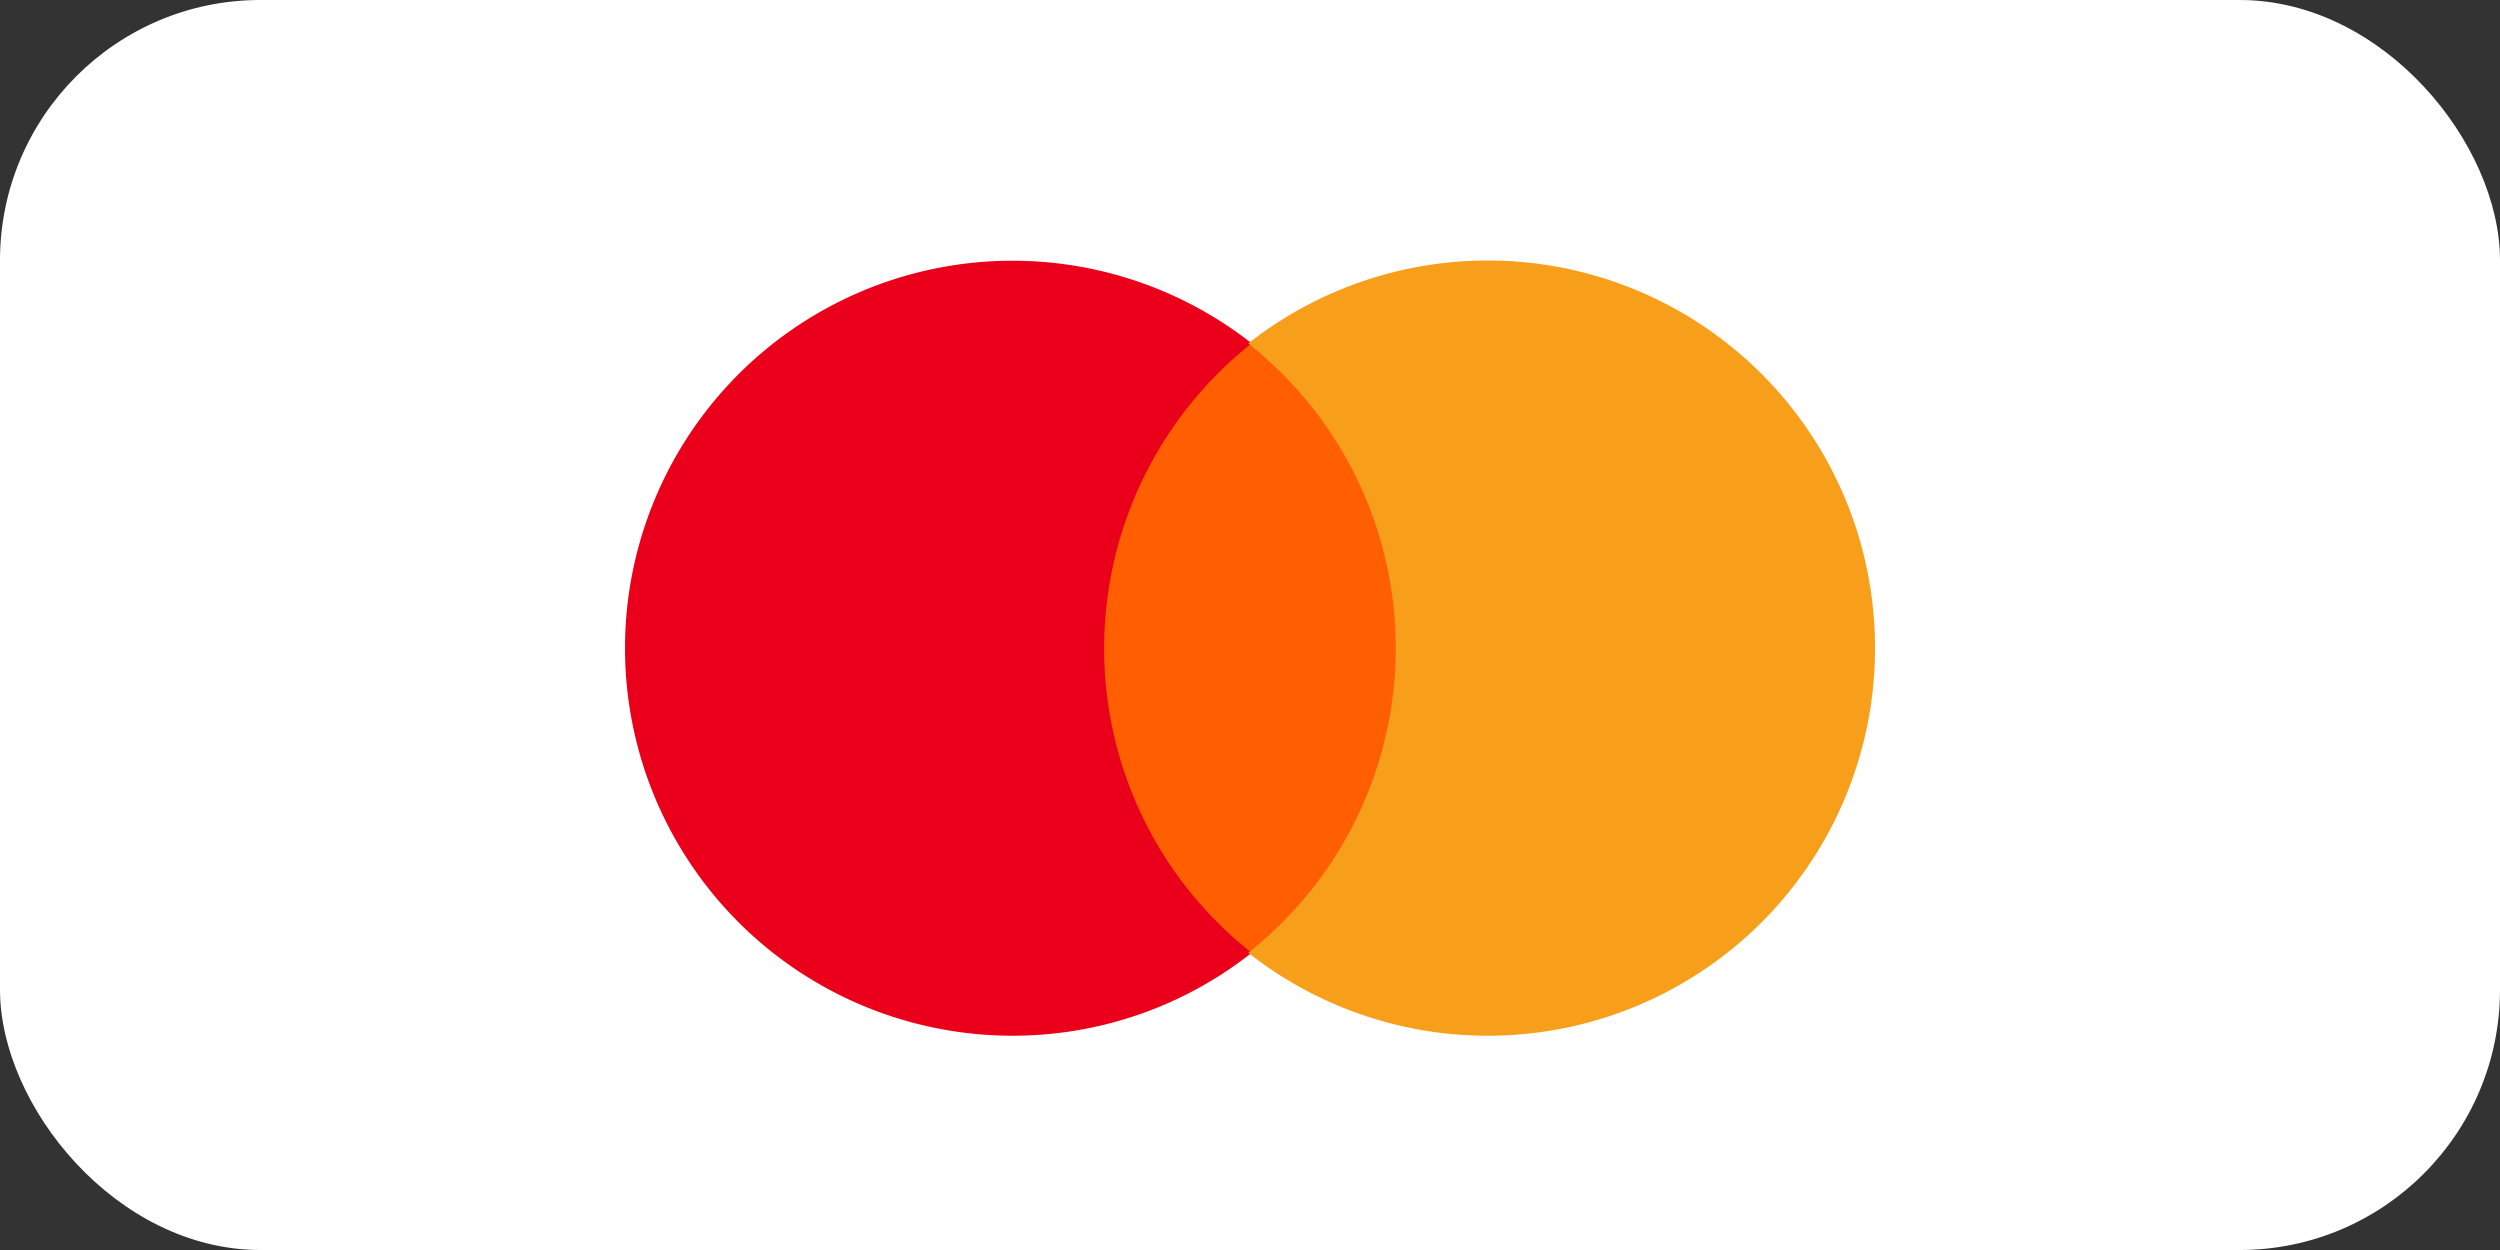 <svg xmlns="http://www.w3.org/2000/svg" width="48" height="24" viewBox="0 0 48 24">
  <rect x="0" y="0" width="48" height="24" fill="#333333" stroke="none"/>
  <g id="Group_155" data-name="Group 155" transform="translate(-393 -4423)">
    <rect id="Rectangle_471" data-name="Rectangle 471" width="48" height="24" rx="5" transform="translate(393 4423)" fill="#fff"/>
    <g id="mastercard-seeklogo.com" transform="translate(405 4428)">
      <rect id="Rectangle_470" data-name="Rectangle 470" width="6.513" height="11.702" transform="translate(8.744 1.592)" fill="#ff5f00"/>
      <path id="Path_204" data-name="Path 204" d="M9.2,7.443a7.463,7.463,0,0,1,2.832-5.851,7.44,7.44,0,1,0-4.59,13.294,7.4,7.4,0,0,0,4.59-1.592A7.432,7.432,0,0,1,9.2,7.443Z" transform="translate(0 0)" fill="#eb001b"/>
      <path id="Path_205" data-name="Path 205" d="M140.016,7.443a7.435,7.435,0,0,1-12.033,5.851,7.459,7.459,0,0,0,0-11.7,7.435,7.435,0,0,1,12.033,5.851Z" transform="translate(-116.016 0)" fill="#f79e1b"/>
    </g>
  </g>
</svg>
